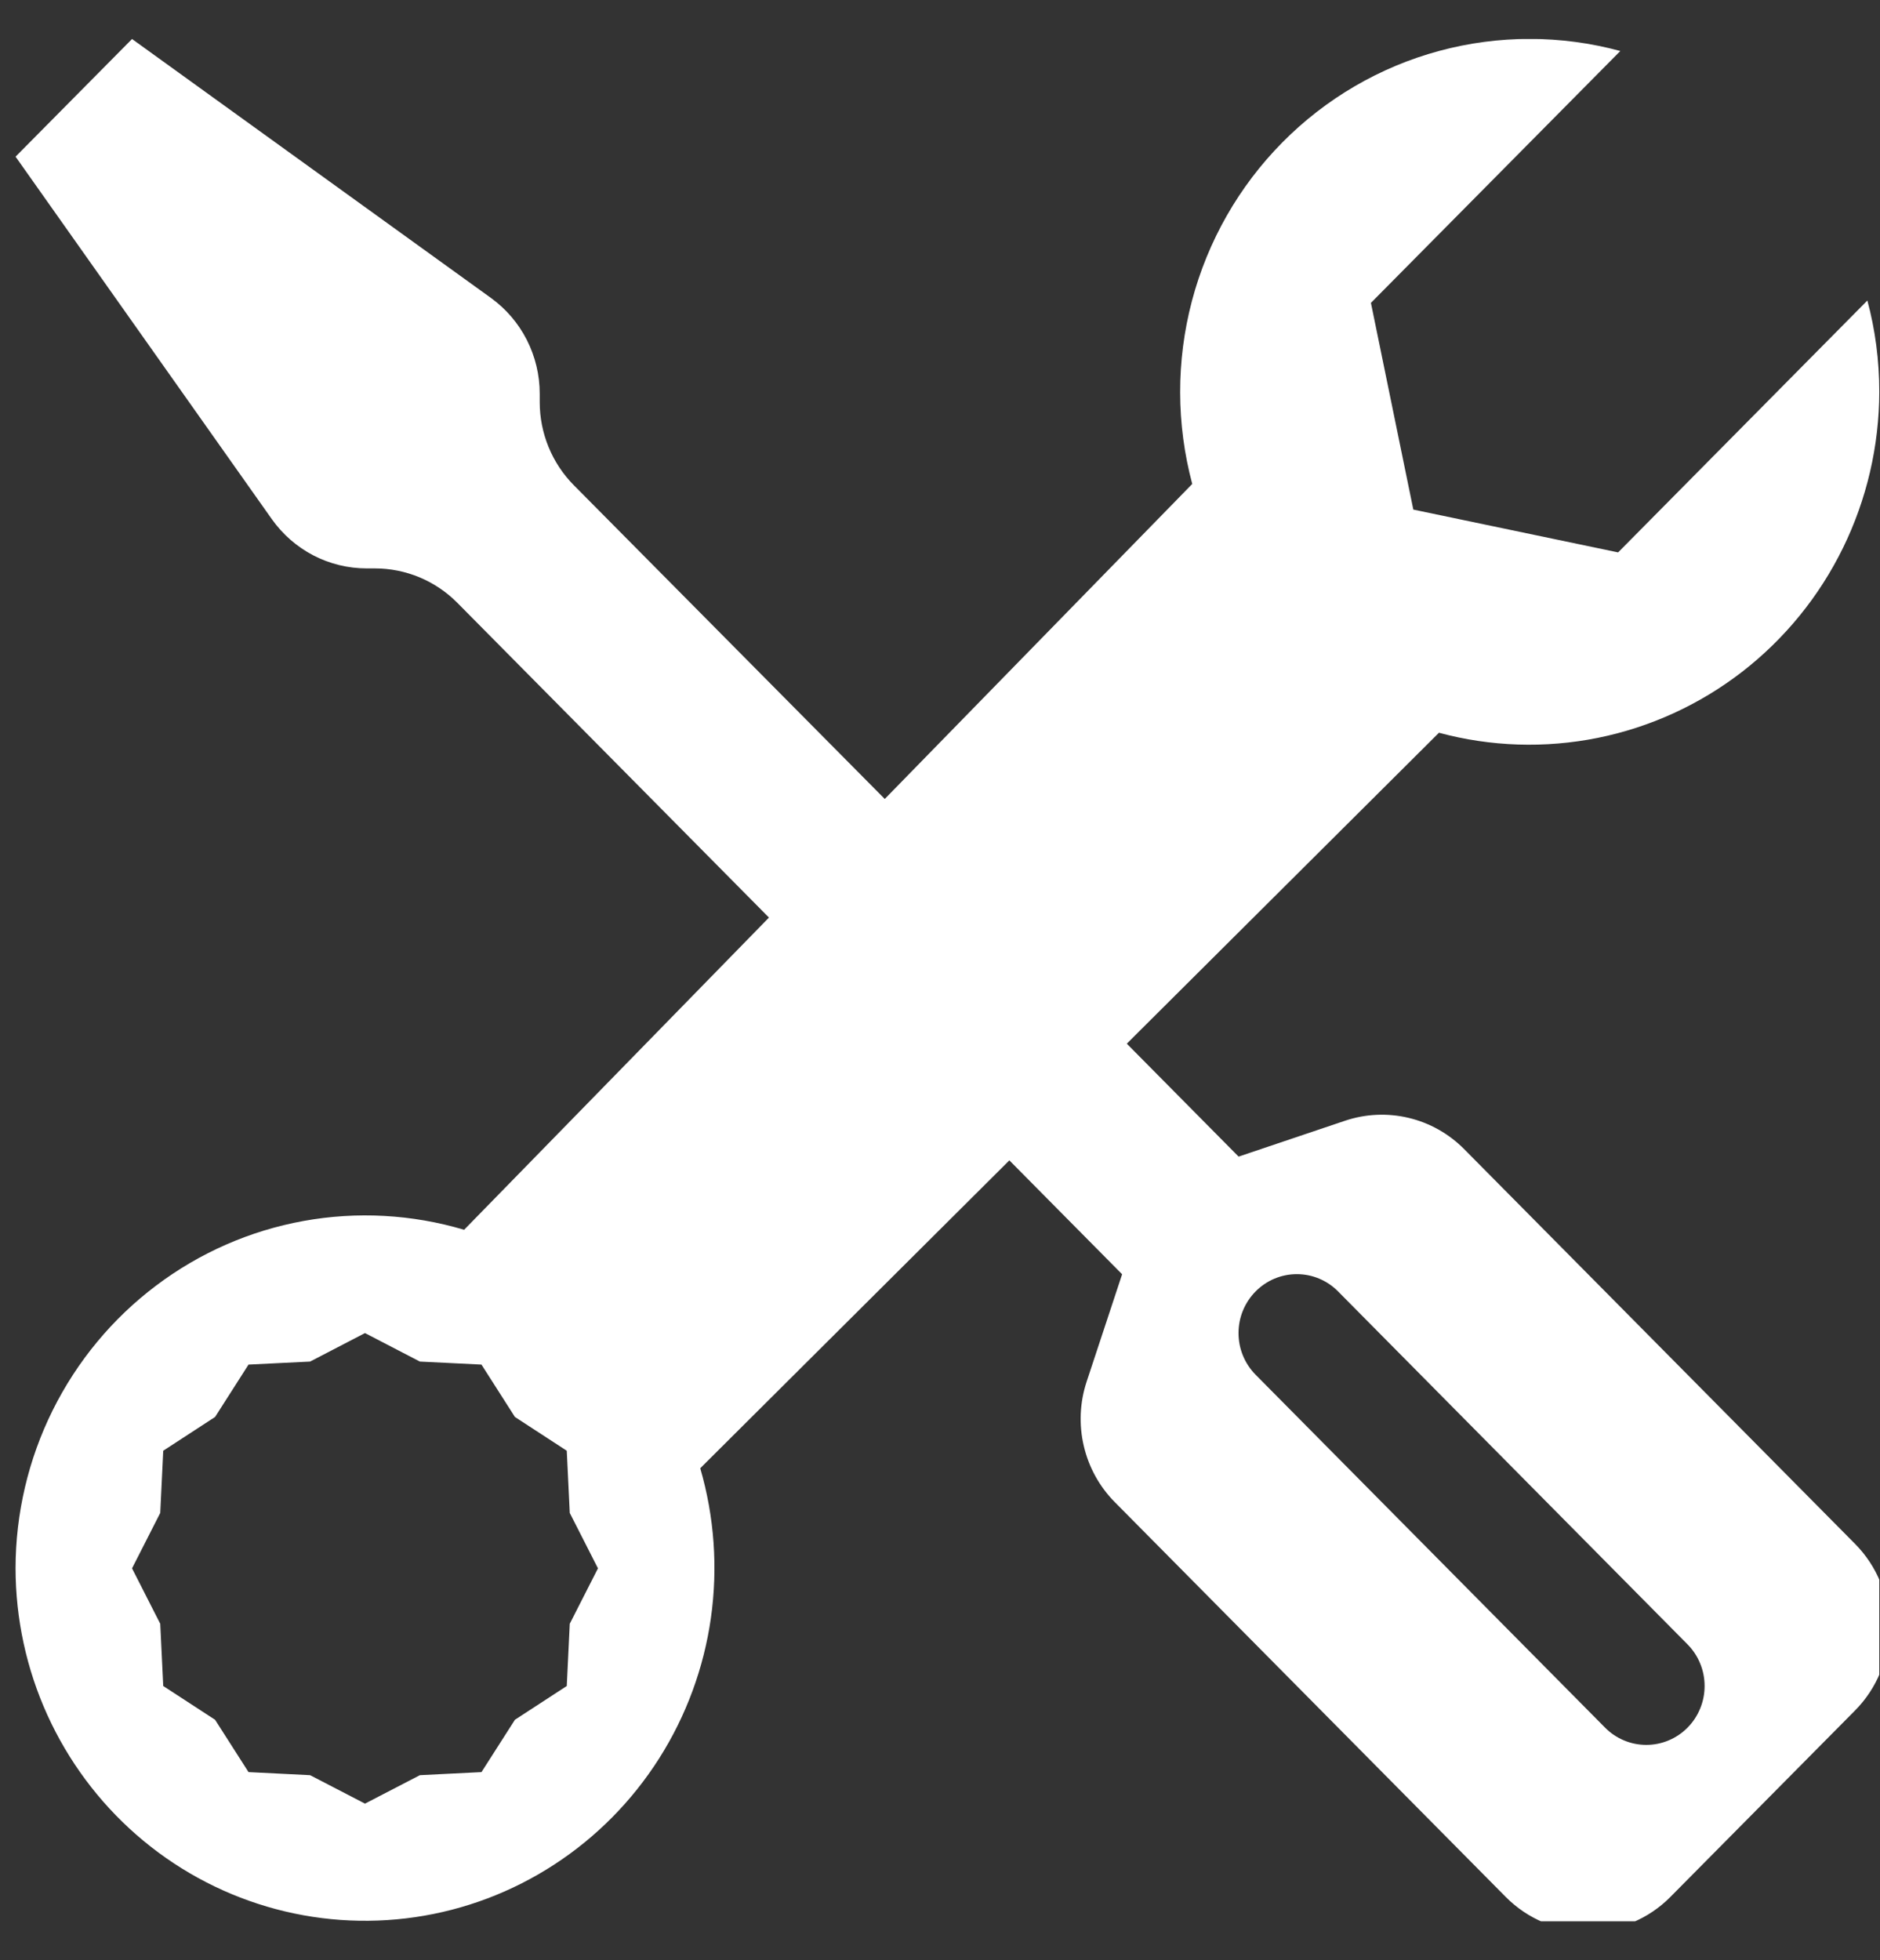 <svg width="47" height="49" viewBox="0 0 47 49" fill="none" xmlns="http://www.w3.org/2000/svg">
<rect x="0" y="0" width="47" height="49" fill="#333333" stroke="none"/>
<g clip-path="url(#clip0_46_89)">
<path d="M3.301 0.975L0.389 3.916L6.795 12.976C7.065 13.357 7.421 13.668 7.834 13.883C8.247 14.097 8.705 14.208 9.169 14.208H9.373C9.755 14.208 10.135 14.284 10.488 14.431C10.842 14.579 11.164 14.796 11.434 15.069L19.224 22.936L11.603 30.74C10.3 30.353 8.925 30.277 7.587 30.52C6.25 30.762 4.987 31.316 3.899 32.138C2.81 32.959 1.927 34.025 1.317 35.252C0.708 36.478 0.39 37.831 0.389 39.203C0.391 40.468 0.661 41.717 1.183 42.866C1.705 44.015 2.465 45.038 3.412 45.865C4.359 46.692 5.471 47.303 6.673 47.658C7.875 48.013 9.138 48.103 10.377 47.922C11.616 47.741 12.802 47.293 13.855 46.608C14.907 45.924 15.802 45.019 16.478 43.955C17.154 42.891 17.596 41.692 17.773 40.441C17.95 39.189 17.859 37.914 17.506 36.701L25.234 29.005L28.053 31.852L27.165 34.539C26.994 35.057 26.97 35.613 27.095 36.145C27.219 36.676 27.487 37.162 27.87 37.548L37.643 47.416C38.189 47.968 38.929 48.277 39.702 48.277C40.474 48.277 41.214 47.968 41.76 47.416L46.379 42.753C46.925 42.201 47.231 41.453 47.231 40.673C47.231 39.894 46.925 39.146 46.379 38.594L36.606 28.726C36.224 28.34 35.743 28.068 35.217 27.943C34.69 27.817 34.14 27.842 33.627 28.014L30.965 28.911L28.17 26.088L35.974 18.316C37.269 18.665 38.625 18.709 39.94 18.445C41.254 18.18 42.49 17.615 43.554 16.792C44.617 15.969 45.48 14.91 46.074 13.697C46.668 12.485 46.979 11.15 46.982 9.797C46.982 9.006 46.88 8.238 46.684 7.512L40.453 13.808L35.333 12.738L34.273 7.571L40.508 1.275C39.025 0.872 37.463 0.872 35.979 1.273C34.496 1.674 33.143 2.463 32.058 3.561C30.973 4.658 30.193 6.025 29.798 7.523C29.403 9.022 29.406 10.599 29.806 12.097L22.119 19.971L14.346 12.129C13.8 11.578 13.493 10.83 13.493 10.05V9.841C13.493 9.373 13.382 8.911 13.17 8.495C12.958 8.079 12.65 7.719 12.273 7.447L3.301 0.975ZM31.39 32.281C31.526 32.144 31.686 32.035 31.863 31.961C32.04 31.887 32.23 31.849 32.421 31.849C32.613 31.849 32.803 31.887 32.979 31.961C33.156 32.035 33.317 32.144 33.452 32.281L42.188 41.103C42.324 41.24 42.431 41.402 42.504 41.581C42.578 41.759 42.615 41.95 42.615 42.144C42.615 42.337 42.578 42.529 42.504 42.707C42.431 42.886 42.324 43.048 42.188 43.185C42.053 43.322 41.892 43.43 41.715 43.504C41.538 43.578 41.349 43.616 41.157 43.616C40.966 43.616 40.776 43.578 40.6 43.504C40.423 43.43 40.262 43.322 40.127 43.185L31.39 34.363C31.255 34.226 31.147 34.064 31.074 33.886C31 33.707 30.963 33.515 30.963 33.322C30.963 33.129 31 32.937 31.074 32.758C31.147 32.58 31.255 32.418 31.39 32.281ZM9.125 33.322L10.497 34.034L12.037 34.11L12.873 35.419L14.169 36.263L14.244 37.818L14.949 39.203L14.244 40.588L14.169 42.144L12.873 42.988L12.037 44.296L10.497 44.373L9.125 45.084L7.753 44.373L6.213 44.296L5.377 42.988L4.081 42.144L4.006 40.588L3.301 39.203L4.006 37.818L4.081 36.263L5.377 35.419L6.213 34.11L7.753 34.034L9.125 33.322Z" fill="white"/>
</g>
<defs>
<clipPath id="clip0_46_89">
<rect width="46.593" height="47.05" fill="white" transform="translate(0.389 0.975)"/>
</clipPath>
</defs>
</svg>
